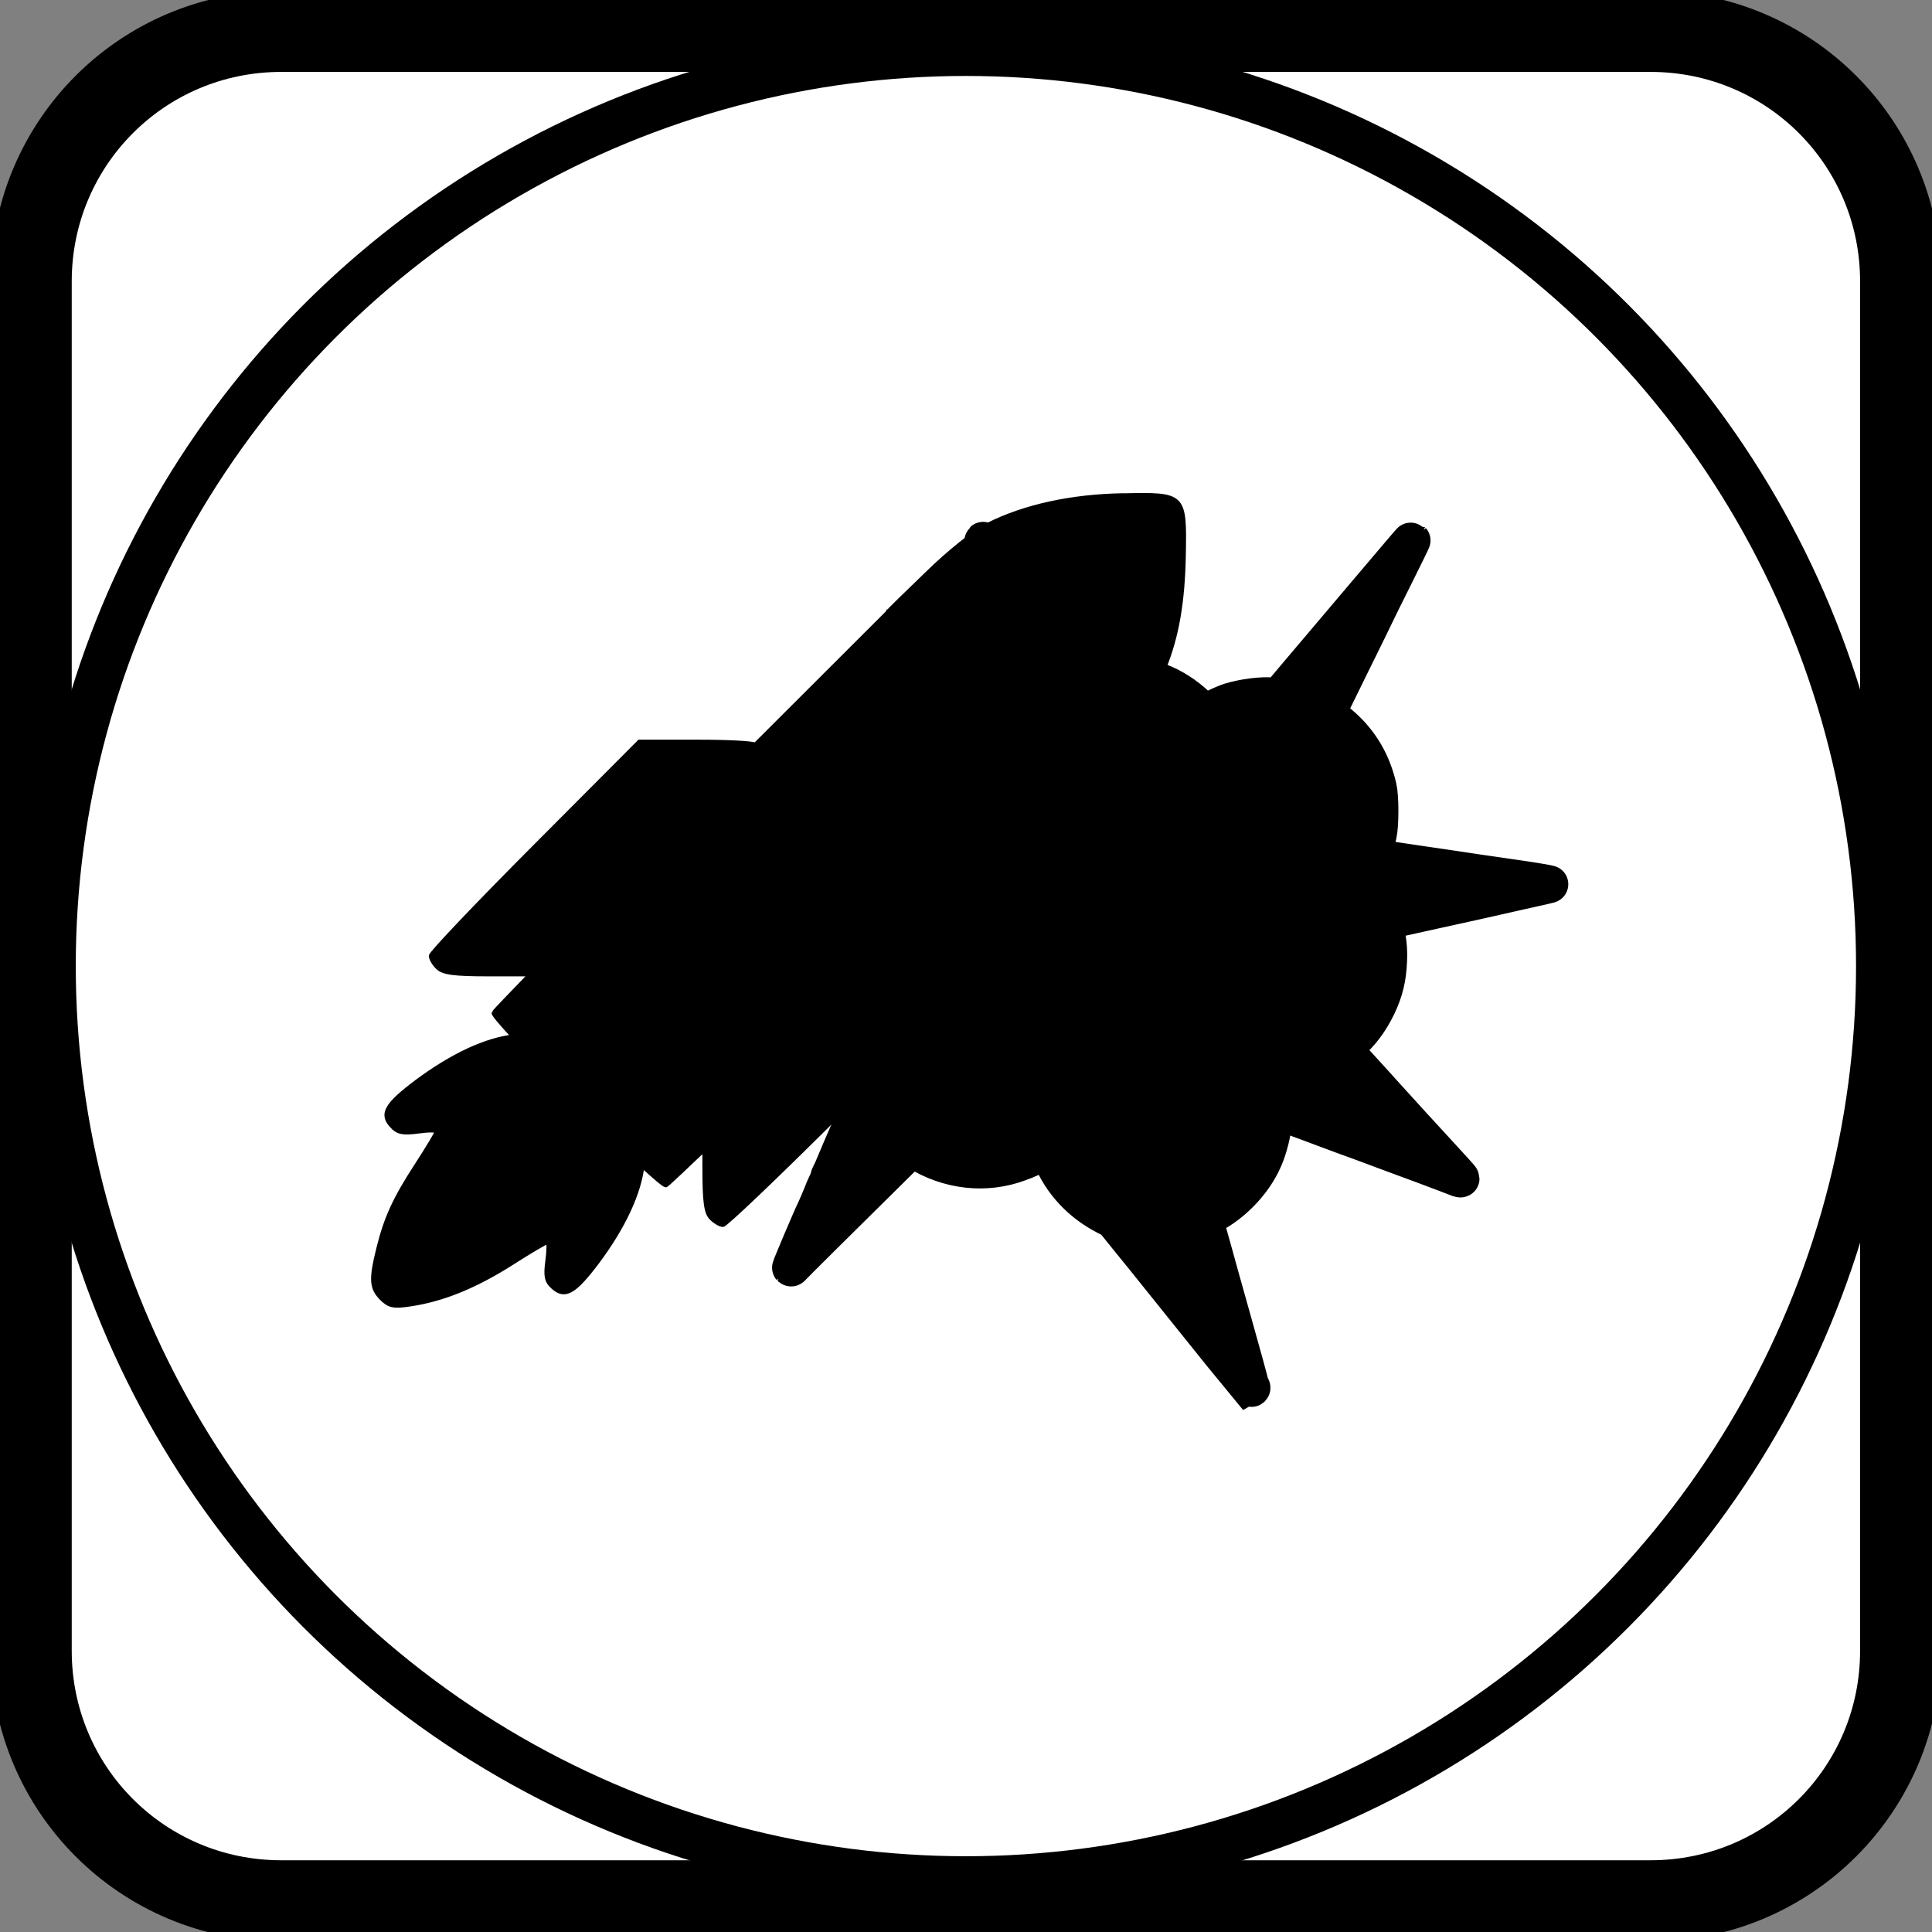 <?xml version="1.0" encoding="UTF-8" standalone="no"?>
<!-- Created with Inkscape (http://www.inkscape.org/) -->

<svg
   width="10.531mm"
   height="10.531mm"
   viewBox="0 0 10.531 10.531"
   version="1.1"
   id="svg8"
   inkscape:version="1.1.2 (0a00cf5339, 2022-02-04)"
   sodipodi:docname="AMS1.svg"
   xmlns:inkscape="http://www.inkscape.org/namespaces/inkscape"
   xmlns:sodipodi="http://sodipodi.sourceforge.net/DTD/sodipodi-0.dtd"
   xmlns="http://www.w3.org/2000/svg"
   xmlns:svg="http://www.w3.org/2000/svg"
   xmlns:rdf="http://www.w3.org/1999/02/22-rdf-syntax-ns#"
   xmlns:cc="http://creativecommons.org/ns#"
   xmlns:dc="http://purl.org/dc/elements/1.1/">
  <rect x="0" y="0" width="10.531" height="10.531" fill="#808080" stroke="none"/>
  <defs
     id="defs2" />
  <sodipodi:namedview
     id="base"
     pagecolor="#ffffff"
     bordercolor="#666666"
     borderopacity="1.0"
     inkscape:pageopacity="0.0"
     inkscape:pageshadow="2"
     inkscape:zoom="7.919596"
     inkscape:cx="14.20527"
     inkscape:cy="37.691317"
     inkscape:document-units="mm"
     inkscape:current-layer="layer1"
     showgrid="false"
     fit-margin-top="0"
     fit-margin-left="0"
     fit-margin-right="0"
     fit-margin-bottom="0"
     inkscape:window-width="1850"
     inkscape:window-height="1016"
     inkscape:window-x="70"
     inkscape:window-y="1107"
     inkscape:window-maximized="1"
     inkscape:pagecheckerboard="0"
     inkscape:snap-bbox="true" />
  <g
     inkscape:label="Capa 1"
     inkscape:groupmode="layer"
     id="layer1"
     transform="translate(-49.921,-36.602)">
    <path
       style="opacity:1;fill:#ffffff;fill-opacity:1;fill-rule:nonzero;stroke:#000000;stroke-width:0.442;stroke-linecap:round;stroke-linejoin:miter;stroke-miterlimit:4;stroke-dasharray:none;stroke-dashoffset:0;stroke-opacity:1"
       d="m 51.454,36.773 h 7.464 c 0.755,0 1.363,0.608 1.363,1.363 v 7.464 c 0,0.755 -0.608,1.363 -1.363,1.363 h -7.464 c -0.755,0 -1.363,-0.608 -1.363,-1.363 v -7.464 c 0,-0.755 0.608,-1.363 1.363,-1.363 z"
       id="rect815"
       inkscape:connector-curvature="0" />
    <circle
       style="fill:none;stroke:#000000;stroke-width:0.25;stroke-linecap:round;stroke-miterlimit:4;stroke-dasharray:none;stop-color:#000000"
       id="path846"
       cx="55.186"
       cy="41.868"
       r="4.977" />
    <g
       id="g1406"
       transform="translate(40.534,-22.514)">
      <path
         inkscape:export-ydpi="300"
         inkscape:export-xdpi="300"
         inkscape:export-filename="ams.png"
         sodipodi:nodetypes="cscccccccccscccscccccsccccccccsccsscccscsscscsscsscscccsscccccccscccccccccsssccccsccccccccsscscccsccccccssccccccc"
         inkscape:connector-curvature="0"
         id="path1100"
         d="m 16.186,66.671 c -0.012,-0.014 -0.195,-0.241 -0.491,-0.61 -0.034,-0.043 -0.102,-0.127 -0.151,-0.187 l -0.088,-0.109 -0.041,-0.021 c -0.136,-0.07 -0.241,-0.182 -0.297,-0.319 -0.011,-0.026 -0.02,-0.048 -0.021,-0.049 -0.001,-0.001 -0.016,0.007 -0.034,0.018 -0.041,0.027 -0.068,0.04 -0.121,0.059 -0.182,0.068 -0.386,0.045 -0.556,-0.062 l -0.029,-0.018 -0.078,0.078 c -0.314,0.31 -0.559,0.553 -0.568,0.564 -0.006,0.007 -0.012,0.012 -0.013,0.011 -0.002,-0.002 0.116,-0.28 0.132,-0.311 0.005,-0.01 0.016,-0.036 0.025,-0.057 0.009,-0.021 0.021,-0.05 0.026,-0.064 0.006,-0.014 0.014,-0.031 0.018,-0.039 0.004,-0.007 0.007,-0.017 0.007,-0.02 1.3e-5,-0.004 0.004,-0.014 0.009,-0.023 0.005,-0.009 0.014,-0.029 0.02,-0.044 0.006,-0.015 0.05,-0.119 0.099,-0.231 l 0.088,-0.204 -0.01,-0.052 c -0.013,-0.066 -0.014,-0.16 -0.002,-0.223 0.015,-0.082 0.052,-0.175 0.096,-0.24 0.025,-0.037 0.035,-0.05 0.073,-0.088 l 0.032,-0.033 -0.032,-0.033 c -0.037,-0.038 -0.066,-0.076 -0.09,-0.117 -0.043,-0.072 -0.078,-0.181 -0.084,-0.26 l -0.003,-0.042 -0.016,-0.003 c -0.009,-0.001 -0.199,-0.026 -0.423,-0.055 -0.223,-0.029 -0.461,-0.06 -0.527,-0.069 -0.067,-0.009 -0.133,-0.017 -0.147,-0.019 -0.015,-0.001 -0.025,-0.004 -0.024,-0.005 0.001,-0.001 0.046,-0.01 0.099,-0.02 0.054,-0.01 0.193,-0.035 0.31,-0.057 0.654,-0.12 0.838,-0.154 0.84,-0.155 0.002,-5.83e-4 0.017,-0.019 0.035,-0.04 0.088,-0.106 0.209,-0.179 0.348,-0.211 0.068,-0.015 0.182,-0.016 0.259,-0.002 0.002,3.9e-4 0.007,-0.017 0.013,-0.038 0.018,-0.071 0.051,-0.145 0.089,-0.202 0.008,-0.012 0.014,-0.024 0.014,-0.028 0,-0.004 -0.015,-0.072 -0.034,-0.152 -0.019,-0.08 -0.054,-0.229 -0.078,-0.33 -0.024,-0.102 -0.06,-0.254 -0.08,-0.339 -0.02,-0.085 -0.036,-0.156 -0.034,-0.157 0.001,-0.001 0.004,0.002 0.007,0.007 0.003,0.005 0.074,0.114 0.159,0.242 0.085,0.128 0.197,0.297 0.249,0.376 l 0.095,0.143 0.033,-0.011 c 0.058,-0.018 0.1,-0.026 0.166,-0.028 0.173,-0.007 0.332,0.053 0.457,0.173 l 0.041,0.039 0.054,-0.027 c 0.03,-0.015 0.068,-0.031 0.084,-0.036 0.075,-0.023 0.177,-0.036 0.235,-0.029 l 0.031,0.004 0.017,-0.021 c 0.016,-0.019 0.079,-0.094 0.457,-0.54 0.066,-0.078 0.149,-0.176 0.185,-0.218 0.035,-0.042 0.065,-0.076 0.066,-0.075 7.38e-4,7.38e-4 -0.041,0.086 -0.093,0.19 -0.052,0.104 -0.101,0.203 -0.109,0.221 -0.008,0.018 -0.071,0.145 -0.139,0.283 -0.068,0.138 -0.123,0.251 -0.123,0.251 0.02,0.011 0.085,0.065 0.117,0.098 0.082,0.084 0.135,0.183 0.163,0.304 0.012,0.052 0.012,0.203 6.8e-5,0.256 -0.009,0.038 -0.028,0.099 -0.036,0.113 -0.002,0.004 -0.004,0.009 -0.003,0.01 0.001,7.37e-4 0.107,0.017 0.237,0.036 0.129,0.019 0.281,0.041 0.338,0.05 0.056,0.008 0.171,0.025 0.255,0.037 0.087,0.013 0.148,0.024 0.144,0.025 -0.004,0.001 -0.051,0.013 -0.104,0.024 -0.053,0.012 -0.131,0.029 -0.173,0.039 -0.043,0.01 -0.201,0.045 -0.352,0.078 -0.151,0.033 -0.275,0.061 -0.276,0.062 -10e-4,5.82e-4 0.003,0.018 0.008,0.039 0.016,0.064 0.021,0.11 0.018,0.177 -0.004,0.094 -0.021,0.163 -0.06,0.245 -0.041,0.084 -0.09,0.15 -0.157,0.207 l -0.031,0.026 0.096,0.105 c 0.053,0.058 0.114,0.125 0.137,0.151 0.096,0.106 0.231,0.254 0.275,0.301 0.091,0.099 0.135,0.147 0.135,0.15 0,0.001 -0.004,7.36e-4 -0.009,-0.001 -0.005,-0.002 -0.093,-0.036 -0.195,-0.074 -0.103,-0.038 -0.228,-0.084 -0.278,-0.103 -0.05,-0.019 -0.113,-0.042 -0.139,-0.051 -0.026,-0.01 -0.125,-0.046 -0.22,-0.082 -0.095,-0.035 -0.174,-0.064 -0.177,-0.064 -0.003,0 -0.003,0.003 -0.002,0.007 0.004,0.012 -0.007,0.114 -0.019,0.158 -0.013,0.051 -0.027,0.091 -0.048,0.132 -0.056,0.111 -0.159,0.216 -0.268,0.273 -0.023,0.012 -0.042,0.024 -0.042,0.027 -3.5e-5,0.003 0.005,0.022 0.011,0.043 0.006,0.021 0.026,0.092 0.044,0.157 0.018,0.065 0.039,0.143 0.048,0.173 0.008,0.03 0.032,0.115 0.053,0.189 0.021,0.074 0.049,0.176 0.063,0.226 0.014,0.05 0.026,0.097 0.028,0.105 0.001,0.007 0.004,0.016 0.007,0.019 0.003,0.003 0.004,0.007 0.003,0.008 -0.001,7.37e-4 -0.008,-0.006 -0.016,-0.015 z"
         style="display:inline;fill:#000000;stroke:#000000;stroke-width:0.205;stroke-miterlimit:4;stroke-dasharray:none;stroke-opacity:1" />
      <path
         inkscape:export-ydpi="300"
         inkscape:export-xdpi="300"
         inkscape:export-filename="ams.png"
         id="path974-3"
         d="m 15.508,61.816 c -0.283,0.005 -0.537,0.061 -0.736,0.161 -0.071,0.036 -0.214,0.15 -0.33,0.264 -0.113,0.11 -0.216,0.207 -0.217,0.215 l -4.42e-4,-4.41e-4 c 0,0 -4.41e-4,8.6e-4 -4.41e-4,8.6e-4 -6.61e-4,5.73e-4 -0.4,0.4 -0.72,0.719 -0.02,-0.009 -0.144,-0.016 -0.309,-0.016 H 12.872 l -0.568,0.57 c -0.313,0.314 -0.568,0.582 -0.568,0.597 -2e-6,0.015 0.016,0.043 0.037,0.063 0.029,0.029 0.09,0.037 0.276,0.037 h 0.229 c -0.072,0.075 -0.2,0.206 -0.2,0.211 0,0.01 0.045,0.062 0.107,0.129 -0.149,0.017 -0.332,0.101 -0.528,0.247 -0.165,0.124 -0.194,0.175 -0.135,0.239 0.032,0.036 0.06,0.042 0.143,0.031 0.056,-0.008 0.103,-0.008 0.103,0 0,0.008 -0.048,0.088 -0.107,0.179 -0.123,0.189 -0.17,0.293 -0.211,0.458 -0.042,0.169 -0.039,0.216 0.016,0.272 0.042,0.042 0.066,0.047 0.158,0.033 0.176,-0.026 0.353,-0.098 0.55,-0.223 0.101,-0.065 0.19,-0.117 0.198,-0.117 0.007,0 0.007,0.046 -8.83e-4,0.103 -0.011,0.083 -0.006,0.111 0.03,0.143 0.065,0.059 0.116,0.03 0.24,-0.134 0.146,-0.195 0.23,-0.379 0.247,-0.527 0.067,0.062 0.119,0.106 0.128,0.106 0.006,0 0.124,-0.114 0.211,-0.196 v 0.099 c 0,0.186 0.008,0.247 0.037,0.276 0.02,0.02 0.049,0.037 0.063,0.037 0.015,0 0.283,-0.256 0.597,-0.568 l 0.57,-0.569 v -0.323 c 0,-0.076 -0.002,-0.139 -0.004,-0.195 l 0.708,-0.708 0.199,-0.198 c 0.318,-0.316 0.433,-0.6 0.442,-1.085 0.006,-0.336 0.006,-0.337 -0.33,-0.33 z"
         style="fill:#000000;stroke:#000000;stroke-width:0.023;stroke-opacity:1"
         inkscape:connector-curvature="0" />
    </g>
  </g>
</svg>
